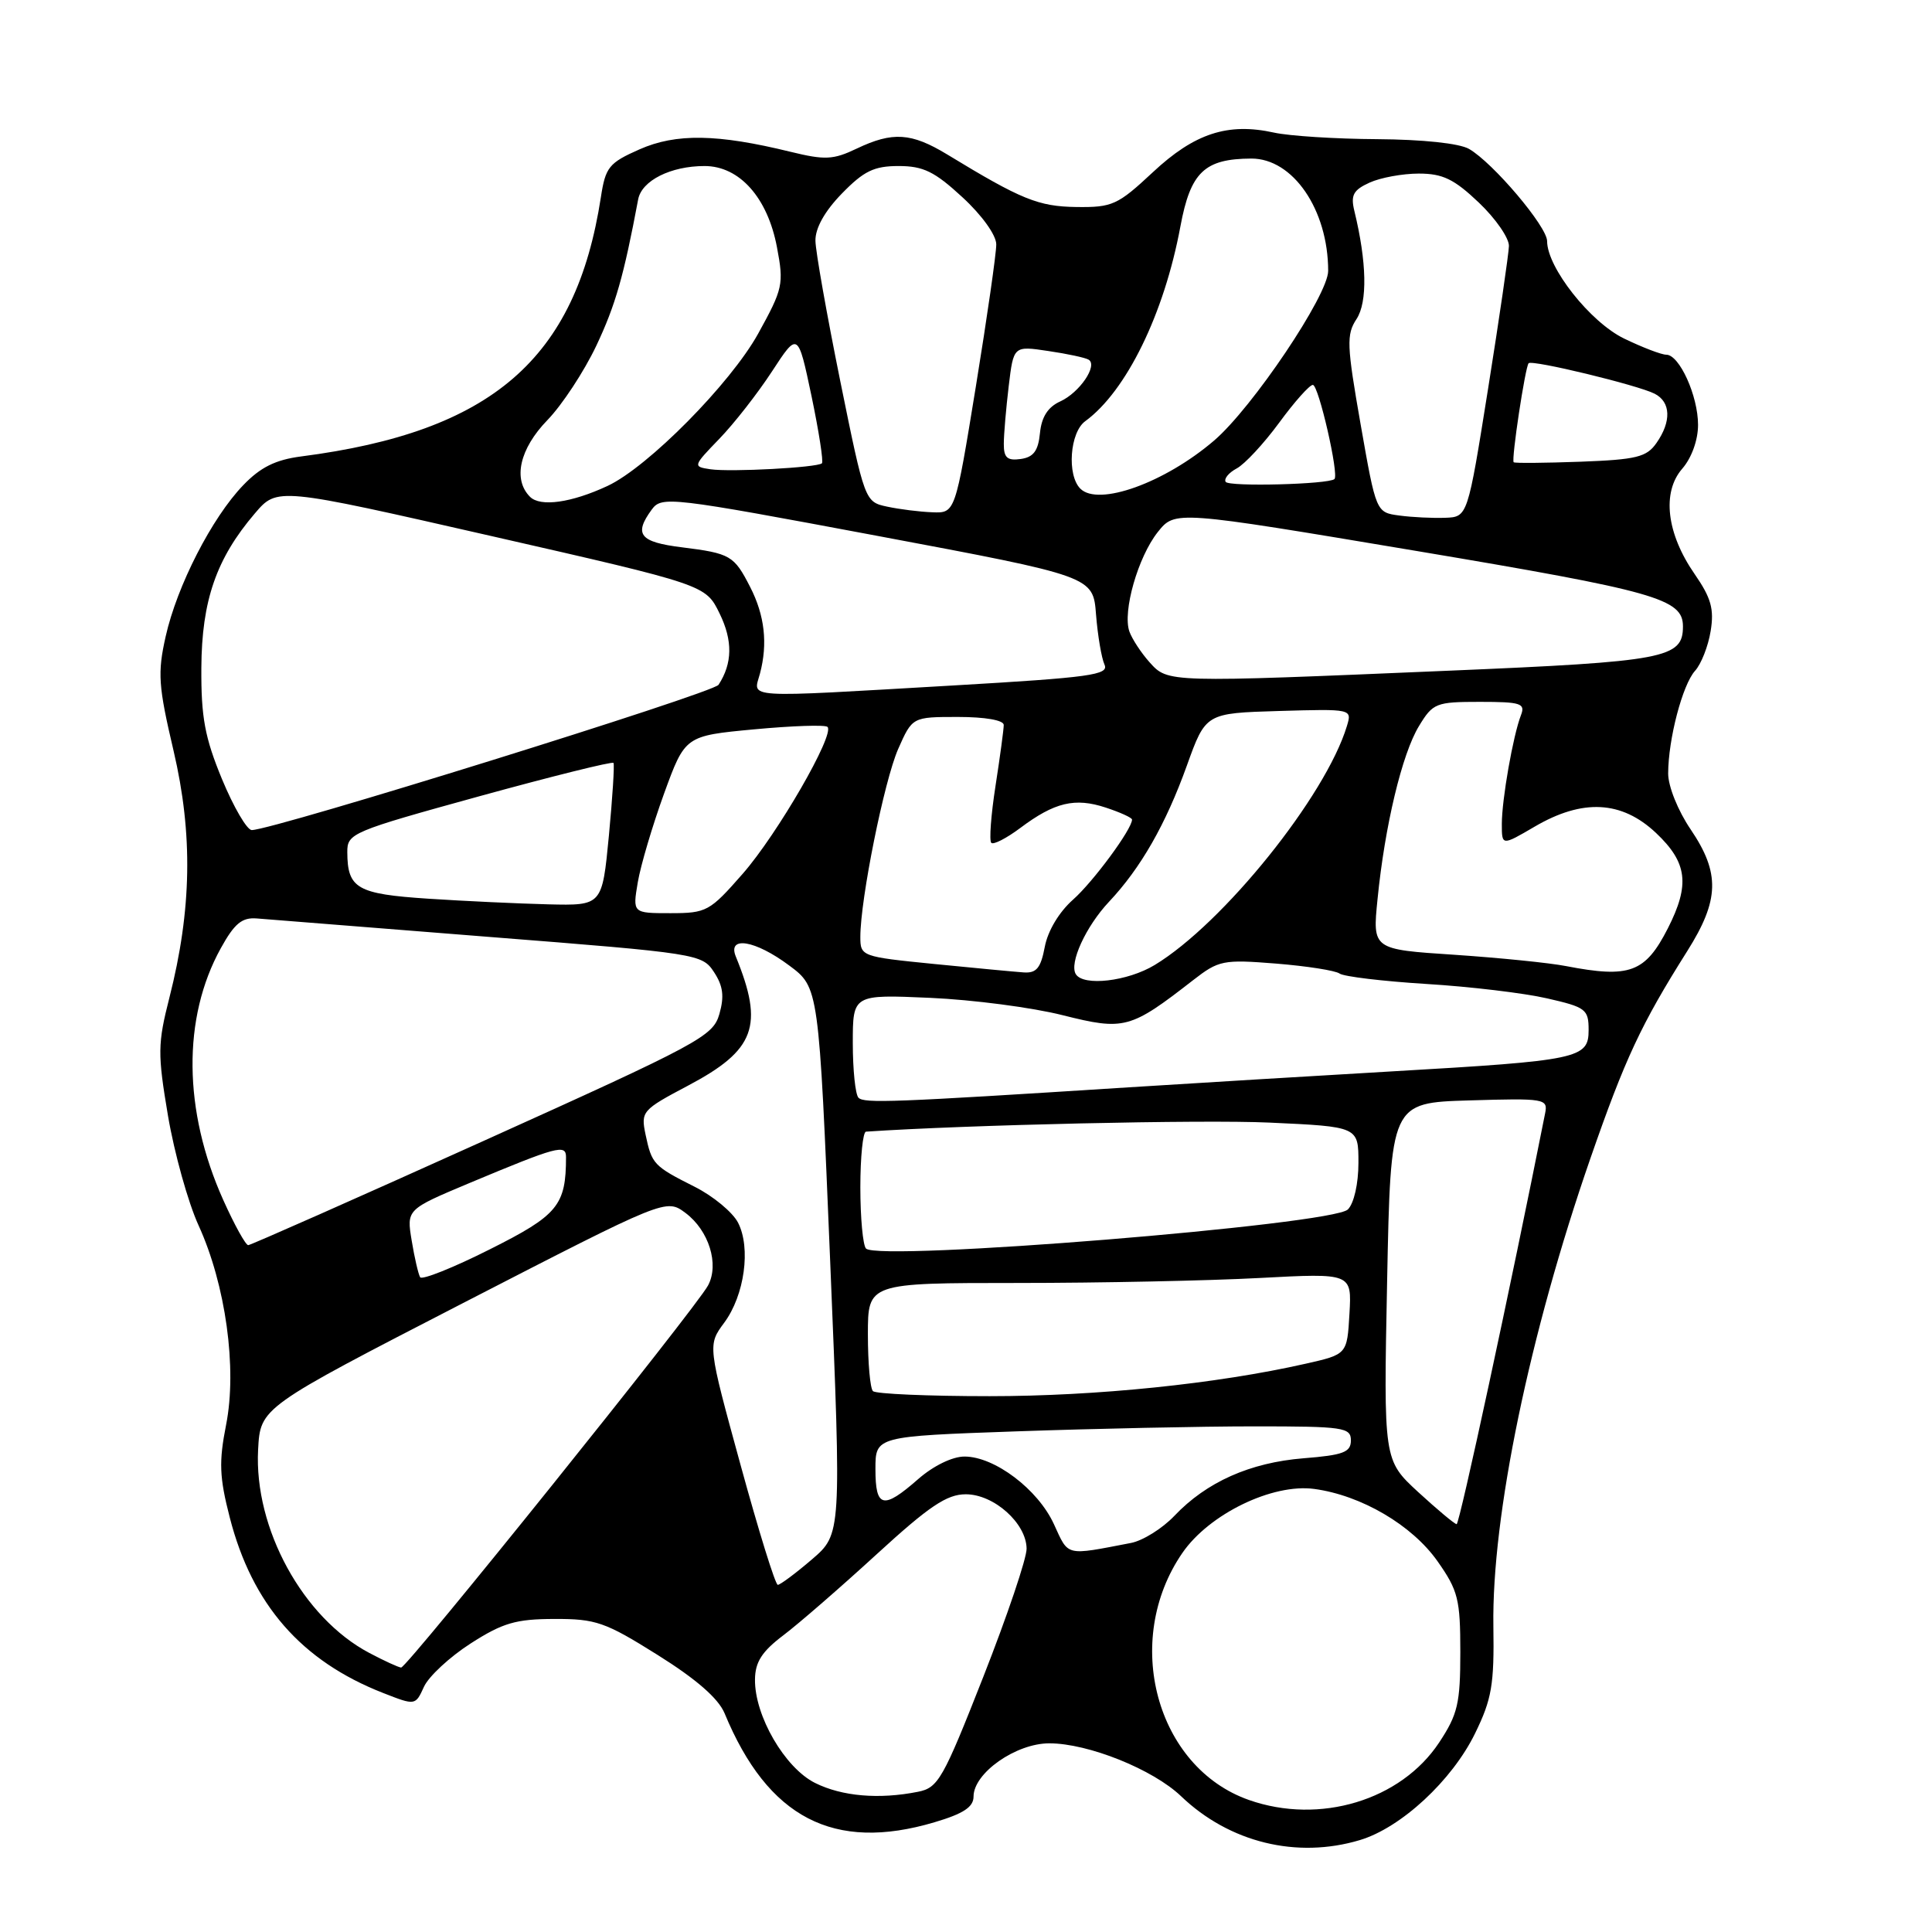 <?xml version="1.0" encoding="UTF-8" standalone="no"?>
<!DOCTYPE svg PUBLIC "-//W3C//DTD SVG 1.1//EN" "http://www.w3.org/Graphics/SVG/1.1/DTD/svg11.dtd" >
<svg xmlns="http://www.w3.org/2000/svg" xmlns:xlink="http://www.w3.org/1999/xlink" version="1.1" viewBox="0 0 256 256">
 <g >
 <path fill="currentColor"
d=" M 180.19 243.82 C 185.64 242.19 192.40 235.93 195.45 229.69 C 197.67 225.15 198.00 223.24 197.88 215.47 C 197.66 200.90 202.66 176.78 210.73 153.51 C 215.33 140.27 217.44 135.74 223.56 126.04 C 227.84 119.26 227.94 115.69 224.02 109.90 C 222.34 107.43 221.04 104.19 221.04 102.50 C 221.05 97.94 222.94 90.73 224.60 88.89 C 225.42 87.99 226.35 85.61 226.67 83.62 C 227.15 80.70 226.73 79.22 224.55 76.07 C 220.82 70.69 220.18 65.23 222.91 62.10 C 224.15 60.67 225.00 58.31 225.00 56.30 C 225.00 52.45 222.53 47.00 220.79 47.00 C 220.15 47.00 217.64 46.04 215.20 44.86 C 210.72 42.69 205.00 35.45 205.00 31.95 C 205.00 30.02 197.82 21.55 194.65 19.73 C 193.36 18.99 188.48 18.48 182.50 18.44 C 177.00 18.41 170.84 18.02 168.81 17.57 C 162.69 16.22 158.27 17.67 152.76 22.82 C 148.10 27.17 147.39 27.49 142.63 27.43 C 137.58 27.36 135.34 26.45 125.50 20.46 C 120.75 17.58 118.28 17.42 113.52 19.69 C 110.40 21.18 109.32 21.23 104.73 20.11 C 95.06 17.74 89.58 17.65 84.74 19.79 C 80.69 21.58 80.23 22.14 79.62 26.13 C 76.31 47.59 65.19 57.21 39.91 60.48 C 36.51 60.92 34.51 61.91 32.23 64.29 C 28.09 68.58 23.45 77.63 21.95 84.34 C 20.86 89.19 20.98 90.89 23.00 99.49 C 25.58 110.52 25.41 120.55 22.45 132.18 C 20.89 138.31 20.87 139.60 22.26 147.85 C 23.10 152.79 24.92 159.33 26.31 162.37 C 29.90 170.22 31.44 181.30 29.96 188.79 C 28.99 193.70 29.07 195.74 30.44 201.06 C 33.40 212.61 39.93 220.09 50.77 224.33 C 55.04 226.00 55.04 226.00 56.18 223.50 C 56.81 222.13 59.59 219.55 62.36 217.77 C 66.61 215.04 68.36 214.53 73.45 214.52 C 78.96 214.50 80.19 214.93 87.14 219.29 C 92.27 222.50 95.19 225.05 96.01 227.02 C 101.75 240.89 110.48 245.42 123.82 241.46 C 127.67 240.32 129.00 239.44 129.00 238.05 C 129.00 234.94 134.61 231.00 139.04 231.00 C 144.20 231.00 152.78 234.45 156.50 238.01 C 162.90 244.14 171.83 246.33 180.19 243.82 Z  M 165.50 238.51 C 153.19 234.19 148.66 217.39 156.68 205.76 C 160.23 200.61 168.60 196.55 174.13 197.29 C 180.37 198.13 187.11 202.08 190.49 206.89 C 193.21 210.76 193.50 211.92 193.50 218.91 C 193.50 225.72 193.16 227.16 190.69 230.90 C 185.62 238.55 174.88 241.80 165.50 238.51 Z  M 108.00 236.25 C 103.99 234.25 99.98 227.34 100.04 222.54 C 100.06 220.23 100.96 218.83 103.79 216.69 C 105.83 215.15 111.40 210.31 116.17 205.94 C 123.13 199.56 125.46 198.00 127.97 198.00 C 131.70 198.00 135.99 201.83 136.03 205.20 C 136.05 206.47 133.47 214.10 130.30 222.17 C 124.96 235.75 124.32 236.89 121.64 237.42 C 116.48 238.45 111.57 238.03 108.00 236.25 Z  M 48.93 219.02 C 40.14 214.38 33.65 202.52 34.20 192.09 C 34.50 186.50 34.50 186.50 61.38 172.65 C 88.26 158.81 88.26 158.81 90.83 160.72 C 93.93 163.04 95.33 167.52 93.82 170.33 C 92.23 173.31 53.91 221.01 53.15 220.96 C 52.79 220.93 50.89 220.06 48.93 219.02 Z  M 98.13 194.12 C 93.77 178.23 93.77 178.23 95.96 175.27 C 98.66 171.62 99.52 165.35 97.79 162.00 C 97.07 160.62 94.50 158.49 92.06 157.26 C 86.60 154.51 86.37 154.26 85.54 150.34 C 84.90 147.27 85.08 147.07 91.19 143.84 C 100.07 139.14 101.26 135.94 97.50 126.75 C 96.36 123.96 100.07 124.57 104.57 127.93 C 108.50 130.85 108.50 130.85 110.00 167.06 C 111.50 203.27 111.50 203.27 107.57 206.64 C 105.41 208.49 103.38 210.00 103.06 210.00 C 102.74 210.00 100.52 202.85 98.13 194.12 Z  M 139.65 201.96 C 137.53 197.34 131.79 193.00 127.80 193.00 C 126.19 193.00 123.67 194.23 121.65 196.00 C 117.02 200.06 116.00 199.82 116.00 194.66 C 116.00 190.32 116.00 190.32 134.75 189.66 C 145.06 189.30 159.24 189.00 166.25 189.00 C 178.02 189.00 179.00 189.14 179.00 190.86 C 179.00 192.43 178.00 192.81 172.72 193.23 C 165.64 193.80 159.87 196.37 155.61 200.86 C 154.02 202.53 151.43 204.15 149.86 204.45 C 141.07 206.14 141.63 206.27 139.65 201.96 Z  M 187.91 197.70 C 183.33 193.47 183.33 193.47 183.80 169.80 C 184.27 146.12 184.27 146.12 194.70 145.81 C 204.69 145.51 205.12 145.59 204.74 147.50 C 200.20 170.38 193.39 201.99 193.01 201.96 C 192.73 201.94 190.44 200.02 187.91 197.70 Z  M 115.67 184.33 C 115.30 183.97 115.00 180.59 115.00 176.83 C 115.00 170.00 115.00 170.00 134.84 170.00 C 145.76 170.00 160.18 169.70 166.90 169.34 C 179.12 168.69 179.12 168.69 178.81 174.07 C 178.50 179.46 178.50 179.46 173.00 180.70 C 161.20 183.37 145.29 185.00 131.13 185.00 C 122.99 185.00 116.03 184.70 115.67 184.33 Z  M 55.67 169.24 C 55.43 168.83 54.92 166.64 54.55 164.38 C 53.87 160.26 53.87 160.26 62.18 156.77 C 73.84 151.89 75.00 151.58 75.00 153.31 C 75.00 159.72 73.93 161.02 64.91 165.54 C 60.07 167.98 55.90 169.64 55.67 169.24 Z  M 114.75 165.44 C 114.34 165.01 114.00 161.37 114.00 157.33 C 114.00 153.30 114.34 149.98 114.75 149.95 C 128.04 149.05 159.38 148.34 168.20 148.75 C 180.00 149.29 180.00 149.29 180.00 154.08 C 180.00 156.84 179.41 159.45 178.60 160.26 C 176.57 162.29 116.44 167.17 114.75 165.44 Z  M 29.58 159.00 C 24.27 147.17 24.15 134.87 29.26 125.64 C 31.07 122.36 32.07 121.54 34.03 121.70 C 35.39 121.81 49.21 122.91 64.75 124.14 C 92.50 126.32 93.04 126.41 94.61 128.81 C 95.82 130.65 95.99 132.03 95.32 134.37 C 94.48 137.31 92.73 138.25 63.96 151.23 C 47.21 158.79 33.22 164.98 32.89 164.99 C 32.55 164.99 31.06 162.30 29.58 159.00 Z  M 113.75 145.45 C 113.34 145.02 113.00 141.77 113.00 138.22 C 113.00 131.77 113.00 131.77 123.25 132.22 C 128.89 132.47 136.79 133.50 140.81 134.52 C 148.98 136.57 149.76 136.36 158.09 129.88 C 161.49 127.24 162.06 127.12 169.09 127.68 C 173.16 128.01 176.95 128.60 177.50 129.00 C 178.05 129.40 183.22 130.02 189.00 130.38 C 194.78 130.73 201.97 131.59 205.00 132.29 C 210.13 133.46 210.50 133.74 210.50 136.48 C 210.50 140.26 209.24 140.53 184.50 141.96 C 174.05 142.57 158.30 143.52 149.50 144.08 C 118.21 146.08 114.49 146.22 113.75 145.45 Z  M 142.55 129.08 C 141.65 127.62 143.88 122.76 146.94 119.50 C 151.16 115.02 154.47 109.22 157.26 101.46 C 159.76 94.50 159.76 94.50 169.46 94.21 C 179.15 93.93 179.16 93.93 178.47 96.21 C 175.66 105.49 162.08 122.38 153.00 127.87 C 149.41 130.04 143.56 130.72 142.55 129.08 Z  M 123.75 127.73 C 114.14 126.77 114.00 126.72 114.00 124.13 C 114.01 119.09 117.16 103.47 119.01 99.25 C 120.89 95.00 120.89 95.00 126.94 95.00 C 130.54 95.00 133.00 95.43 133.00 96.06 C 133.00 96.64 132.51 100.28 131.91 104.14 C 131.31 108.00 131.06 111.39 131.35 111.68 C 131.63 111.97 133.36 111.08 135.18 109.72 C 139.74 106.30 142.43 105.66 146.52 107.01 C 148.43 107.64 150.00 108.35 150.00 108.60 C 150.00 109.87 144.85 116.85 142.18 119.21 C 140.34 120.84 138.84 123.34 138.44 125.46 C 137.91 128.27 137.34 128.97 135.64 128.85 C 134.46 128.77 129.11 128.26 123.75 127.73 Z  M 207.50 128.01 C 205.30 127.58 198.63 126.91 192.68 126.51 C 181.86 125.80 181.86 125.80 182.53 119.15 C 183.49 109.45 185.78 99.88 188.02 96.21 C 189.87 93.16 190.27 93.00 196.09 93.00 C 201.51 93.00 202.14 93.20 201.54 94.75 C 200.49 97.45 199.00 105.94 199.00 109.18 C 199.00 112.08 199.00 112.08 203.34 109.54 C 209.71 105.81 214.88 106.08 219.43 110.37 C 223.59 114.30 223.95 117.21 221.00 123.01 C 218.00 128.88 215.95 129.64 207.50 128.01 Z  M 84.51 116.91 C 84.89 114.66 86.46 109.38 87.99 105.16 C 90.78 97.50 90.78 97.50 99.95 96.64 C 104.99 96.17 109.36 96.02 109.65 96.32 C 110.64 97.31 103.03 110.50 98.42 115.77 C 94.04 120.77 93.63 121.00 88.83 121.00 C 83.82 121.00 83.82 121.00 84.51 116.91 Z  M 56.71 119.08 C 47.31 118.46 46.04 117.73 46.02 112.92 C 46.00 110.42 46.58 110.18 63.51 105.51 C 73.14 102.86 81.14 100.87 81.29 101.09 C 81.44 101.32 81.16 105.66 80.68 110.75 C 79.79 120.00 79.79 120.00 72.65 119.83 C 68.72 119.73 61.54 119.40 56.71 119.08 Z  M 29.42 103.25 C 27.14 97.73 26.64 95.04 26.68 88.50 C 26.73 79.59 28.66 74.01 33.77 68.03 C 36.73 64.56 36.73 64.56 65.11 71.03 C 93.50 77.50 93.50 77.50 95.35 81.29 C 97.11 84.89 97.06 87.90 95.21 90.74 C 94.49 91.84 36.26 109.96 33.36 109.99 C 32.73 109.99 30.96 106.96 29.42 103.25 Z  M 100.70 89.25 C 101.75 85.29 101.33 81.54 99.40 77.78 C 97.26 73.60 96.79 73.33 90.35 72.52 C 84.76 71.83 83.95 70.81 86.36 67.52 C 87.68 65.72 88.72 65.84 116.28 71.01 C 144.84 76.37 144.84 76.37 145.23 81.43 C 145.45 84.22 145.96 87.20 146.35 88.06 C 146.98 89.43 144.49 89.77 126.28 90.83 C 97.98 92.47 99.81 92.58 100.70 89.25 Z  M 152.32 87.75 C 151.21 86.51 150.01 84.68 149.65 83.68 C 148.72 81.04 150.79 73.80 153.42 70.49 C 155.70 67.64 155.70 67.64 187.60 72.99 C 219.41 78.33 223.00 79.34 223.00 83.00 C 223.00 87.22 220.71 87.66 192.00 88.87 C 154.54 90.46 154.77 90.47 152.32 87.75 Z  M 185.42 68.31 C 182.34 67.90 182.34 67.90 180.29 56.23 C 178.45 45.74 178.39 44.33 179.75 42.27 C 181.22 40.02 181.11 34.73 179.46 27.95 C 178.95 25.86 179.32 25.18 181.47 24.20 C 182.91 23.54 185.85 23.00 188.00 23.00 C 191.17 23.00 192.68 23.73 195.96 26.85 C 198.18 28.96 199.97 31.55 199.94 32.60 C 199.91 33.64 198.67 42.15 197.18 51.50 C 194.47 68.50 194.47 68.50 191.49 68.61 C 189.84 68.67 187.11 68.54 185.42 68.31 Z  M 117.54 67.13 C 114.60 66.50 114.58 66.44 111.34 50.50 C 109.56 41.70 108.07 33.33 108.05 31.90 C 108.02 30.24 109.27 27.99 111.55 25.65 C 114.46 22.66 115.81 22.00 119.07 22.00 C 122.34 22.00 123.84 22.73 127.52 26.13 C 130.10 28.50 132.01 31.16 132.01 32.38 C 132.02 33.54 130.80 42.04 129.30 51.25 C 126.57 68.00 126.57 68.00 123.54 67.88 C 121.87 67.82 119.17 67.48 117.54 67.13 Z  M 70.23 65.83 C 67.93 63.53 68.85 59.46 72.54 55.66 C 74.48 53.66 77.39 49.23 79.01 45.82 C 81.55 40.45 82.65 36.60 84.56 26.42 C 85.03 23.93 88.87 22.00 93.36 22.00 C 97.98 22.00 101.71 26.18 102.95 32.75 C 103.88 37.66 103.75 38.25 100.46 44.21 C 96.80 50.82 85.86 61.89 80.50 64.39 C 75.72 66.62 71.60 67.20 70.23 65.83 Z  M 143.15 64.75 C 141.35 62.95 141.76 57.29 143.80 55.81 C 149.24 51.84 154.26 41.59 156.41 30.00 C 157.75 22.81 159.59 21.04 165.80 21.01 C 171.32 20.99 175.98 27.78 175.99 35.89 C 176.00 39.09 165.96 54.02 160.87 58.38 C 154.33 63.98 145.54 67.14 143.15 64.75 Z  M 162.41 63.85 C 162.15 63.44 162.81 62.64 163.87 62.07 C 164.94 61.50 167.46 58.78 169.49 56.02 C 171.51 53.26 173.52 51.00 173.96 51.00 C 174.72 51.00 177.45 62.91 176.82 63.48 C 176.04 64.18 162.82 64.52 162.41 63.85 Z  M 94.13 62.18 C 91.80 61.83 91.81 61.77 95.30 58.16 C 97.25 56.15 100.39 52.13 102.29 49.22 C 105.73 43.95 105.73 43.95 107.53 52.48 C 108.51 57.18 109.13 61.18 108.91 61.39 C 108.28 61.96 96.81 62.57 94.13 62.18 Z  M 200.57 61.25 C 200.24 60.91 202.10 48.61 202.55 48.13 C 203.02 47.64 217.02 51.03 219.25 52.17 C 221.40 53.27 221.49 55.85 219.49 58.70 C 218.19 60.57 216.85 60.90 209.41 61.18 C 204.69 61.35 200.71 61.39 200.57 61.25 Z  M 133.01 58.82 C 133.01 57.54 133.31 54.10 133.66 51.16 C 134.30 45.82 134.30 45.82 138.90 46.51 C 141.43 46.88 143.84 47.40 144.25 47.66 C 145.50 48.42 143.05 52.02 140.49 53.19 C 138.85 53.93 138.01 55.25 137.80 57.39 C 137.57 59.74 136.95 60.58 135.25 60.82 C 133.47 61.07 133.00 60.65 133.01 58.82 Z "/>
</g>
</svg>